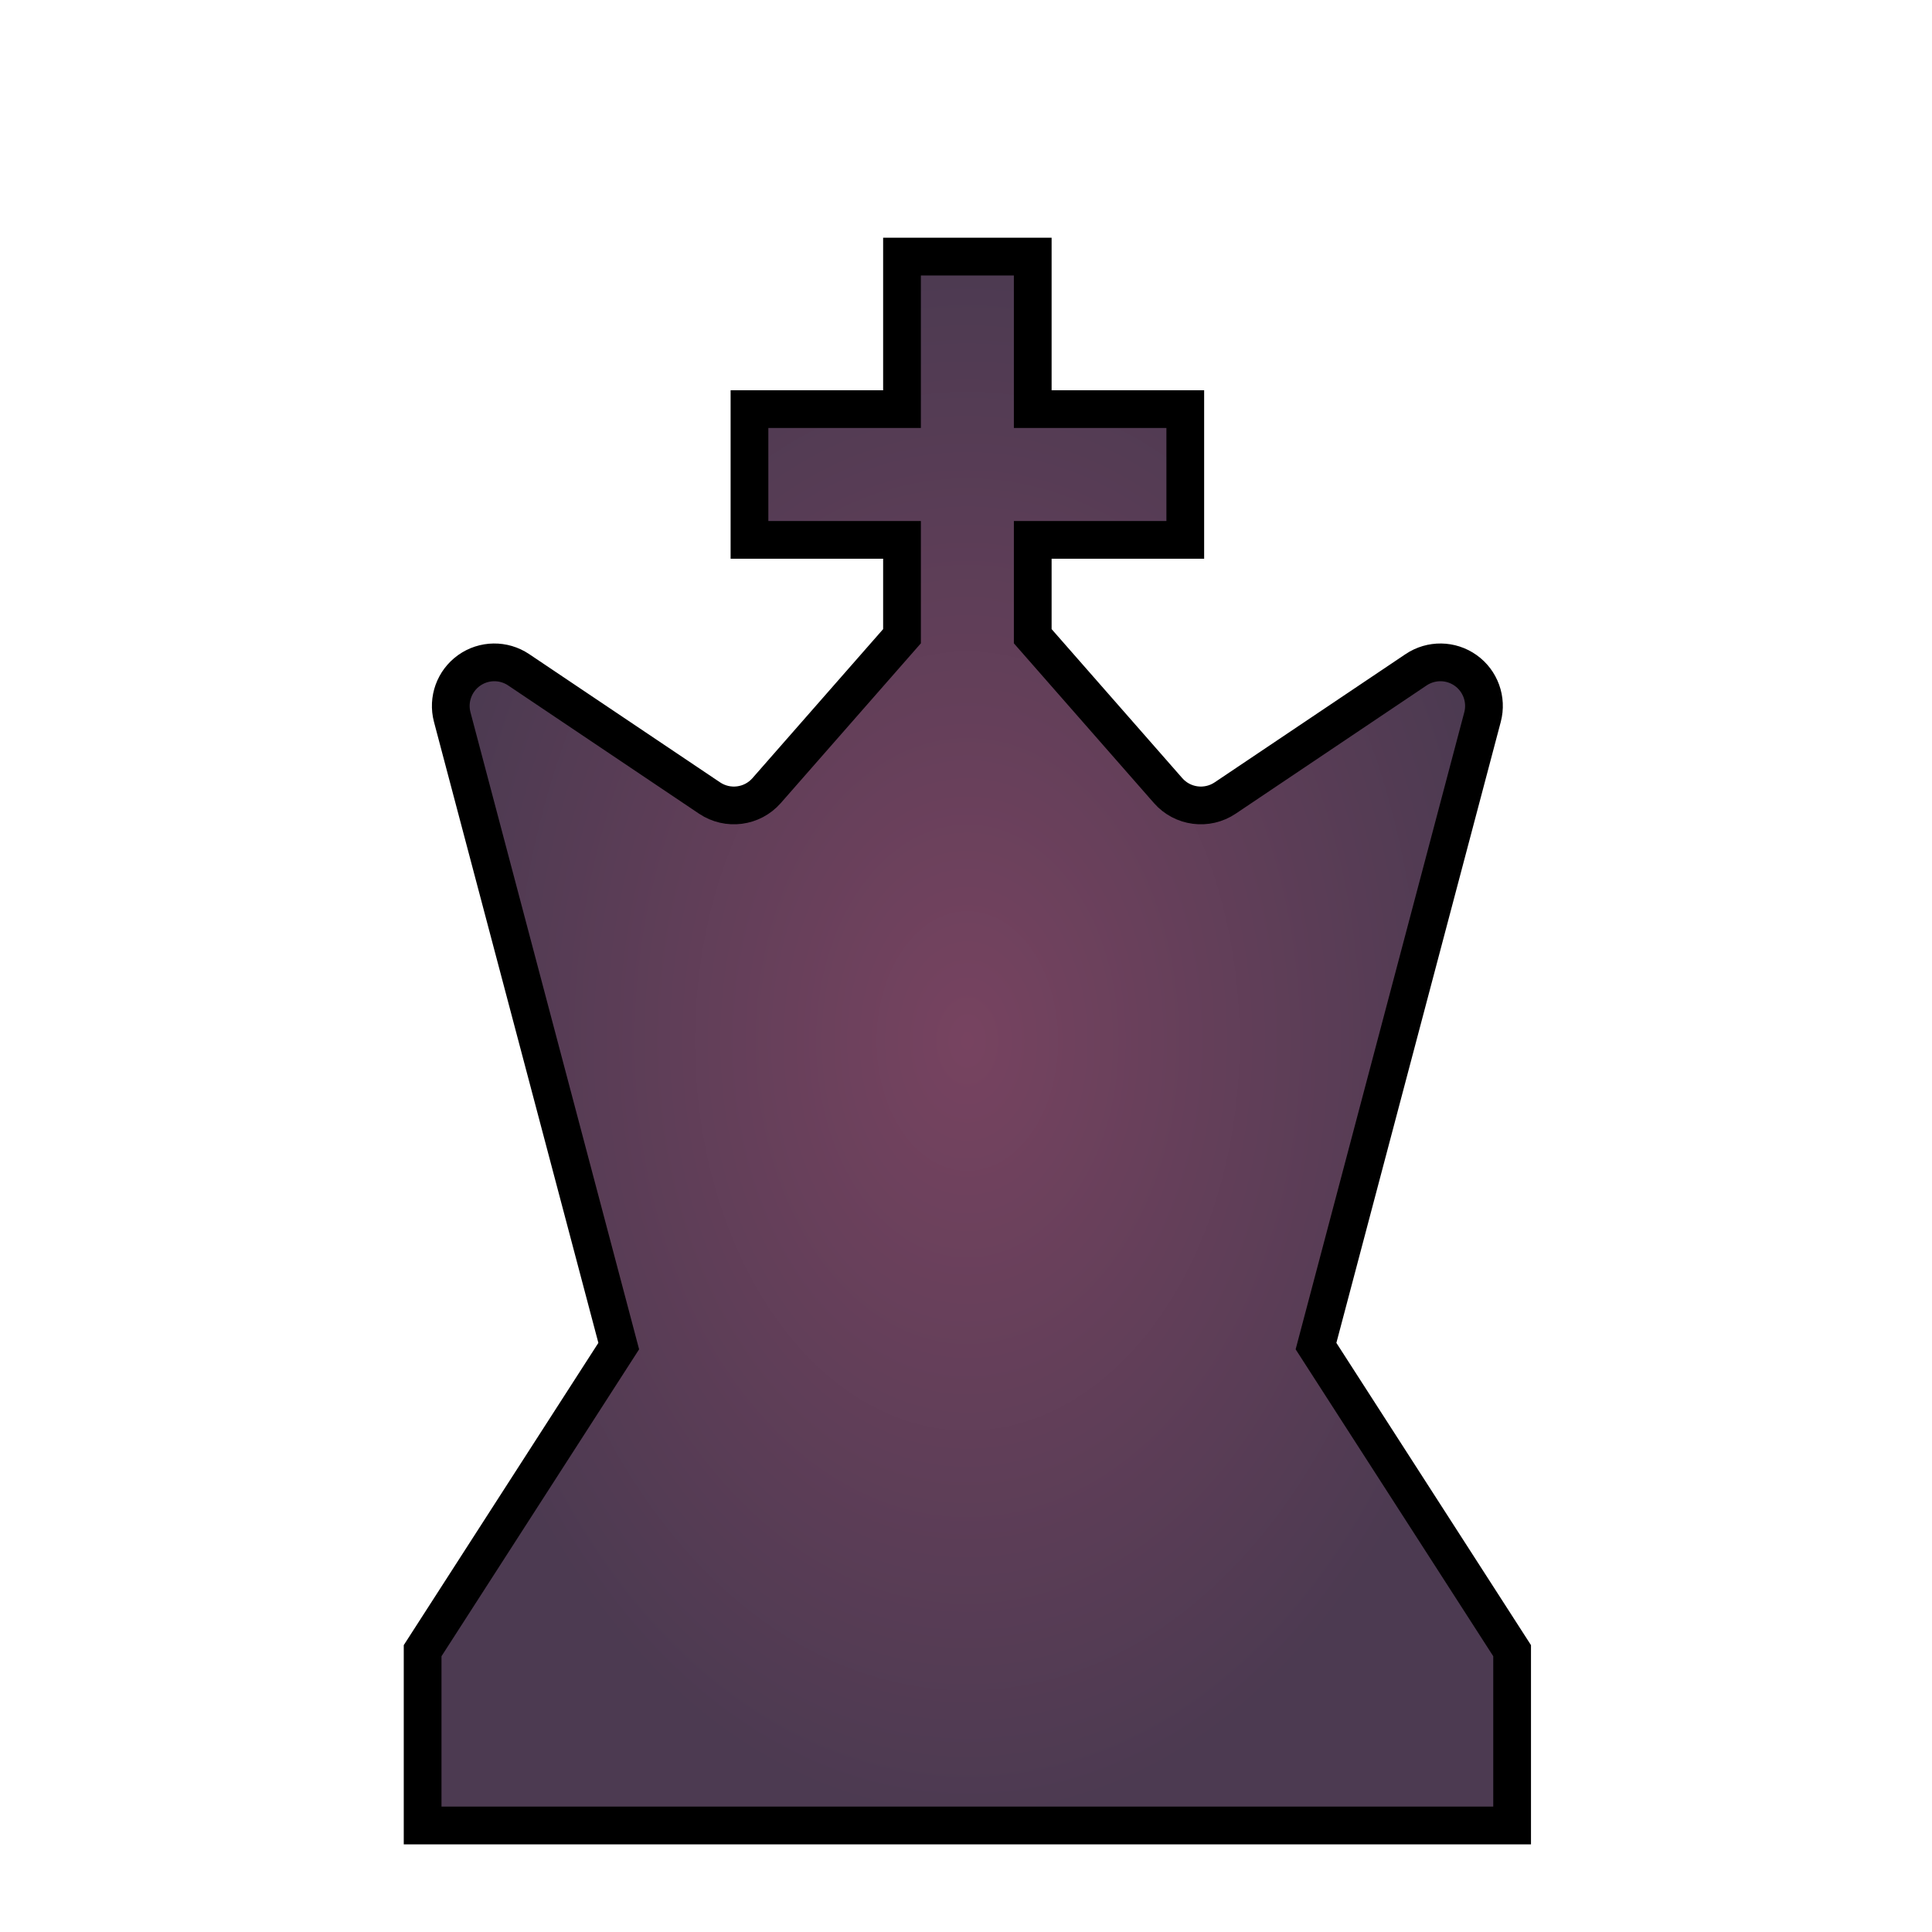 <svg width="256" height="256" viewBox="0 0 256 256" fill="none" xmlns="http://www.w3.org/2000/svg">
<path fill-rule="evenodd" clip-rule="evenodd" d="M136.844 54.211H157.055V71.535H136.844V84.302L154.779 104.756C156.692 106.941 159.93 107.361 162.342 105.742C168.193 101.812 179.026 94.533 187.64 88.747C189.636 87.408 192.253 87.442 194.209 88.837C196.168 90.233 197.057 92.695 196.442 95.018C189.18 122.448 174.378 178.365 174.378 178.365L200.364 218.724V241.885H56V218.724L81.986 178.365C81.986 178.365 67.183 122.447 59.922 95.018C59.308 92.694 60.197 90.232 62.155 88.837C64.111 87.442 66.729 87.408 68.724 88.747C77.337 94.533 88.17 101.814 94.021 105.742C96.433 107.361 99.672 106.941 101.584 104.756L119.52 84.302V71.535H99.309V54.211H119.52V34H136.844L136.844 54.211Z" fill="url(#paint0_angular_401_33)" stroke="black" stroke-width="5"/>
<defs>
<radialGradient id="paint0_angular_401_33" cx="0" cy="0" r="1" gradientUnits="userSpaceOnUse" gradientTransform="translate(128.182 137.943) rotate(90) scale(103.943 72.182)">
<stop stop-color="#774360"/>
<stop offset="1" stop-color="#4C3A51"/>
</radialGradient>
</defs>
</svg>
